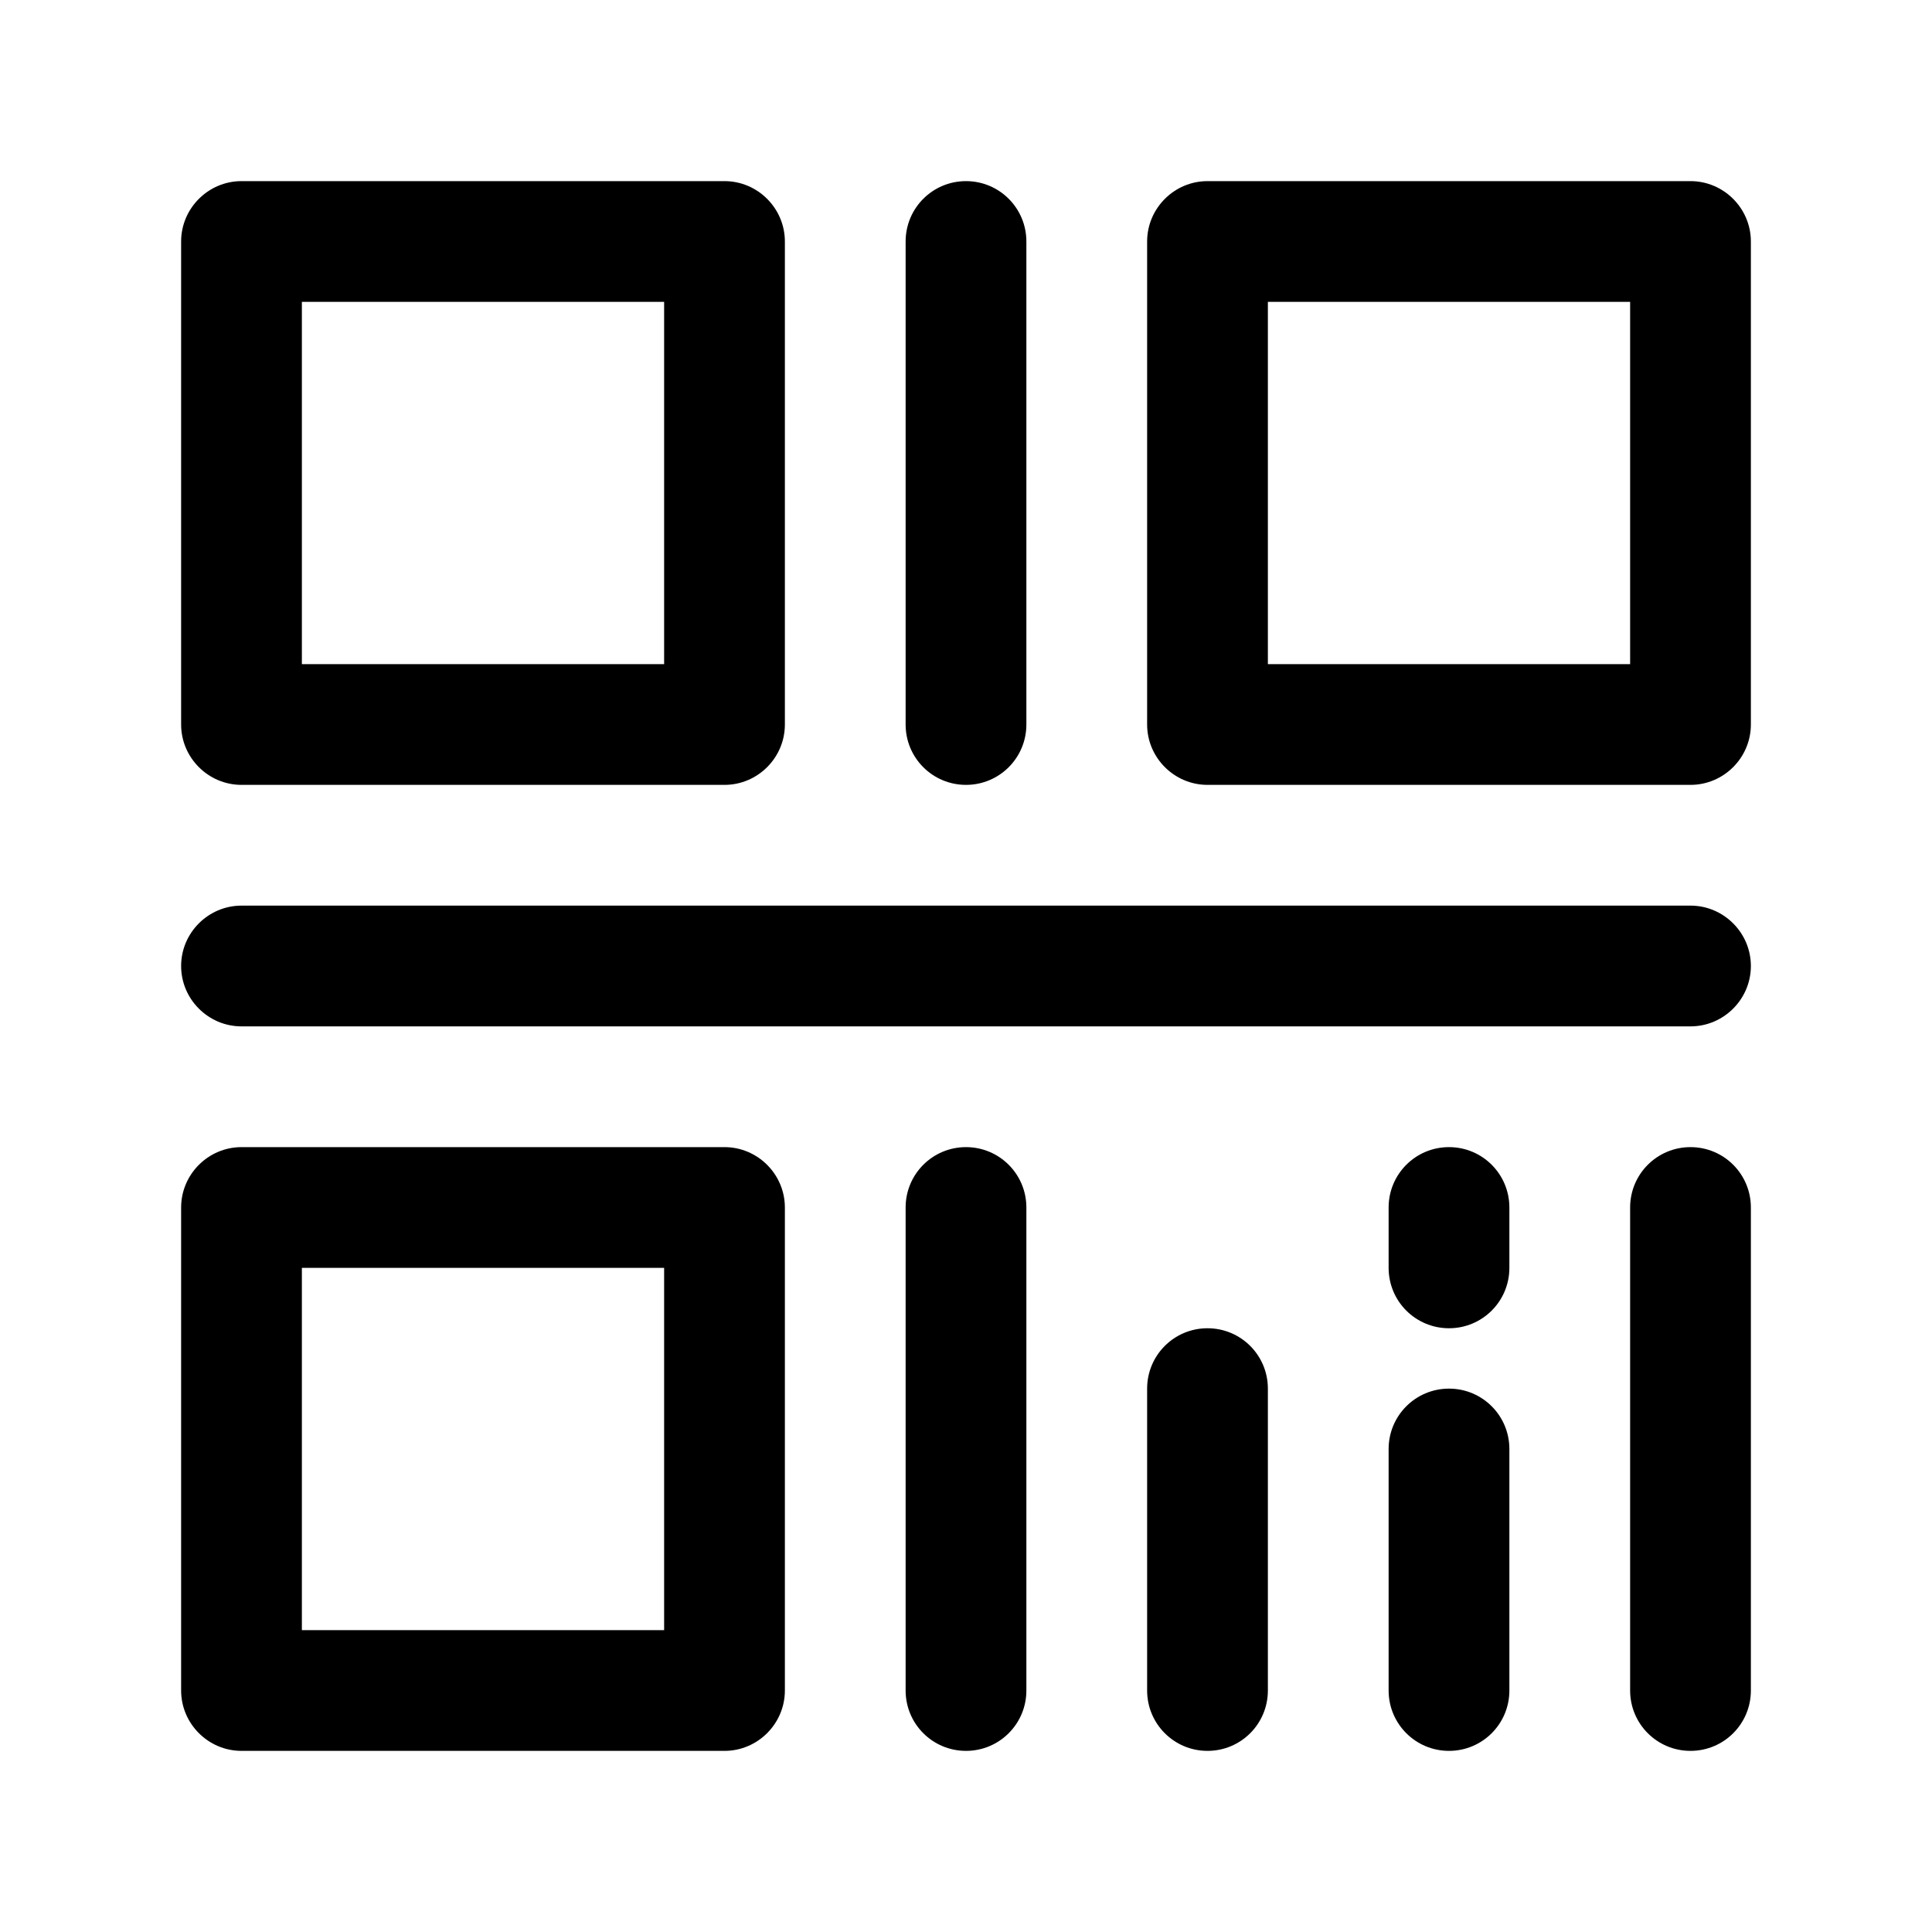 <?xml version="1.0" standalone="no"?><!DOCTYPE svg PUBLIC "-//W3C//DTD SVG 1.1//EN"
  "http://www.w3.org/Graphics/SVG/1.1/DTD/svg11.dtd">
<svg t="1547793505138" class="icon" style="" viewBox="0 0 1024 1024" version="1.1" xmlns="http://www.w3.org/2000/svg"
     p-id="2504" xmlns:xlink="http://www.w3.org/1999/xlink" width="200" height="200">
  <defs>
    <style type="text/css"></style>
  </defs>
  <path
    d="M352 160v192H160V160h192m32-64H128c-17.6 0-32 14.4-32 32v256c0 17.6 14.4 32 32 32h256c17.6 0 32-14.4 32-32V128c0-17.6-14.4-32-32-32zM864 160v192H672V160h192m32-64H640c-17.6 0-32 14.4-32 32v256c0 17.6 14.4 32 32 32h256c17.6 0 32-14.4 32-32V128c0-17.6-14.4-32-32-32zM352 672v192H160V672h192m32-64H128c-17.6 0-32 14.4-32 32v256c0 17.6 14.4 32 32 32h256c17.6 0 32-14.4 32-32V640c0-17.6-14.4-32-32-32zM896 544H128c-17.6 0-32-14.4-32-32s14.4-32 32-32h768c17.6 0 32 14.4 32 32s-14.4 32-32 32zM544 128v256c0 17.7-14.3 32-32 32s-32-14.3-32-32V128c0-17.7 14.3-32 32-32s32 14.3 32 32zM544 640v256c0 17.7-14.3 32-32 32s-32-14.3-32-32V640c0-17.7 14.3-32 32-32s32 14.3 32 32zM928 640v256c0 17.7-14.3 32-32 32s-32-14.3-32-32V640c0-17.7 14.3-32 32-32s32 14.3 32 32zM800 768v128c0 17.7-14.3 32-32 32s-32-14.3-32-32V768c0-17.7 14.3-32 32-32s32 14.3 32 32zM800 640v32c0 17.7-14.3 32-32 32s-32-14.3-32-32v-32c0-17.7 14.3-32 32-32s32 14.3 32 32zM672 736v160c0 17.7-14.3 32-32 32s-32-14.3-32-32V736c0-17.7 14.3-32 32-32s32 14.3 32 32z"
    p-id="2505"></path>
</svg>
